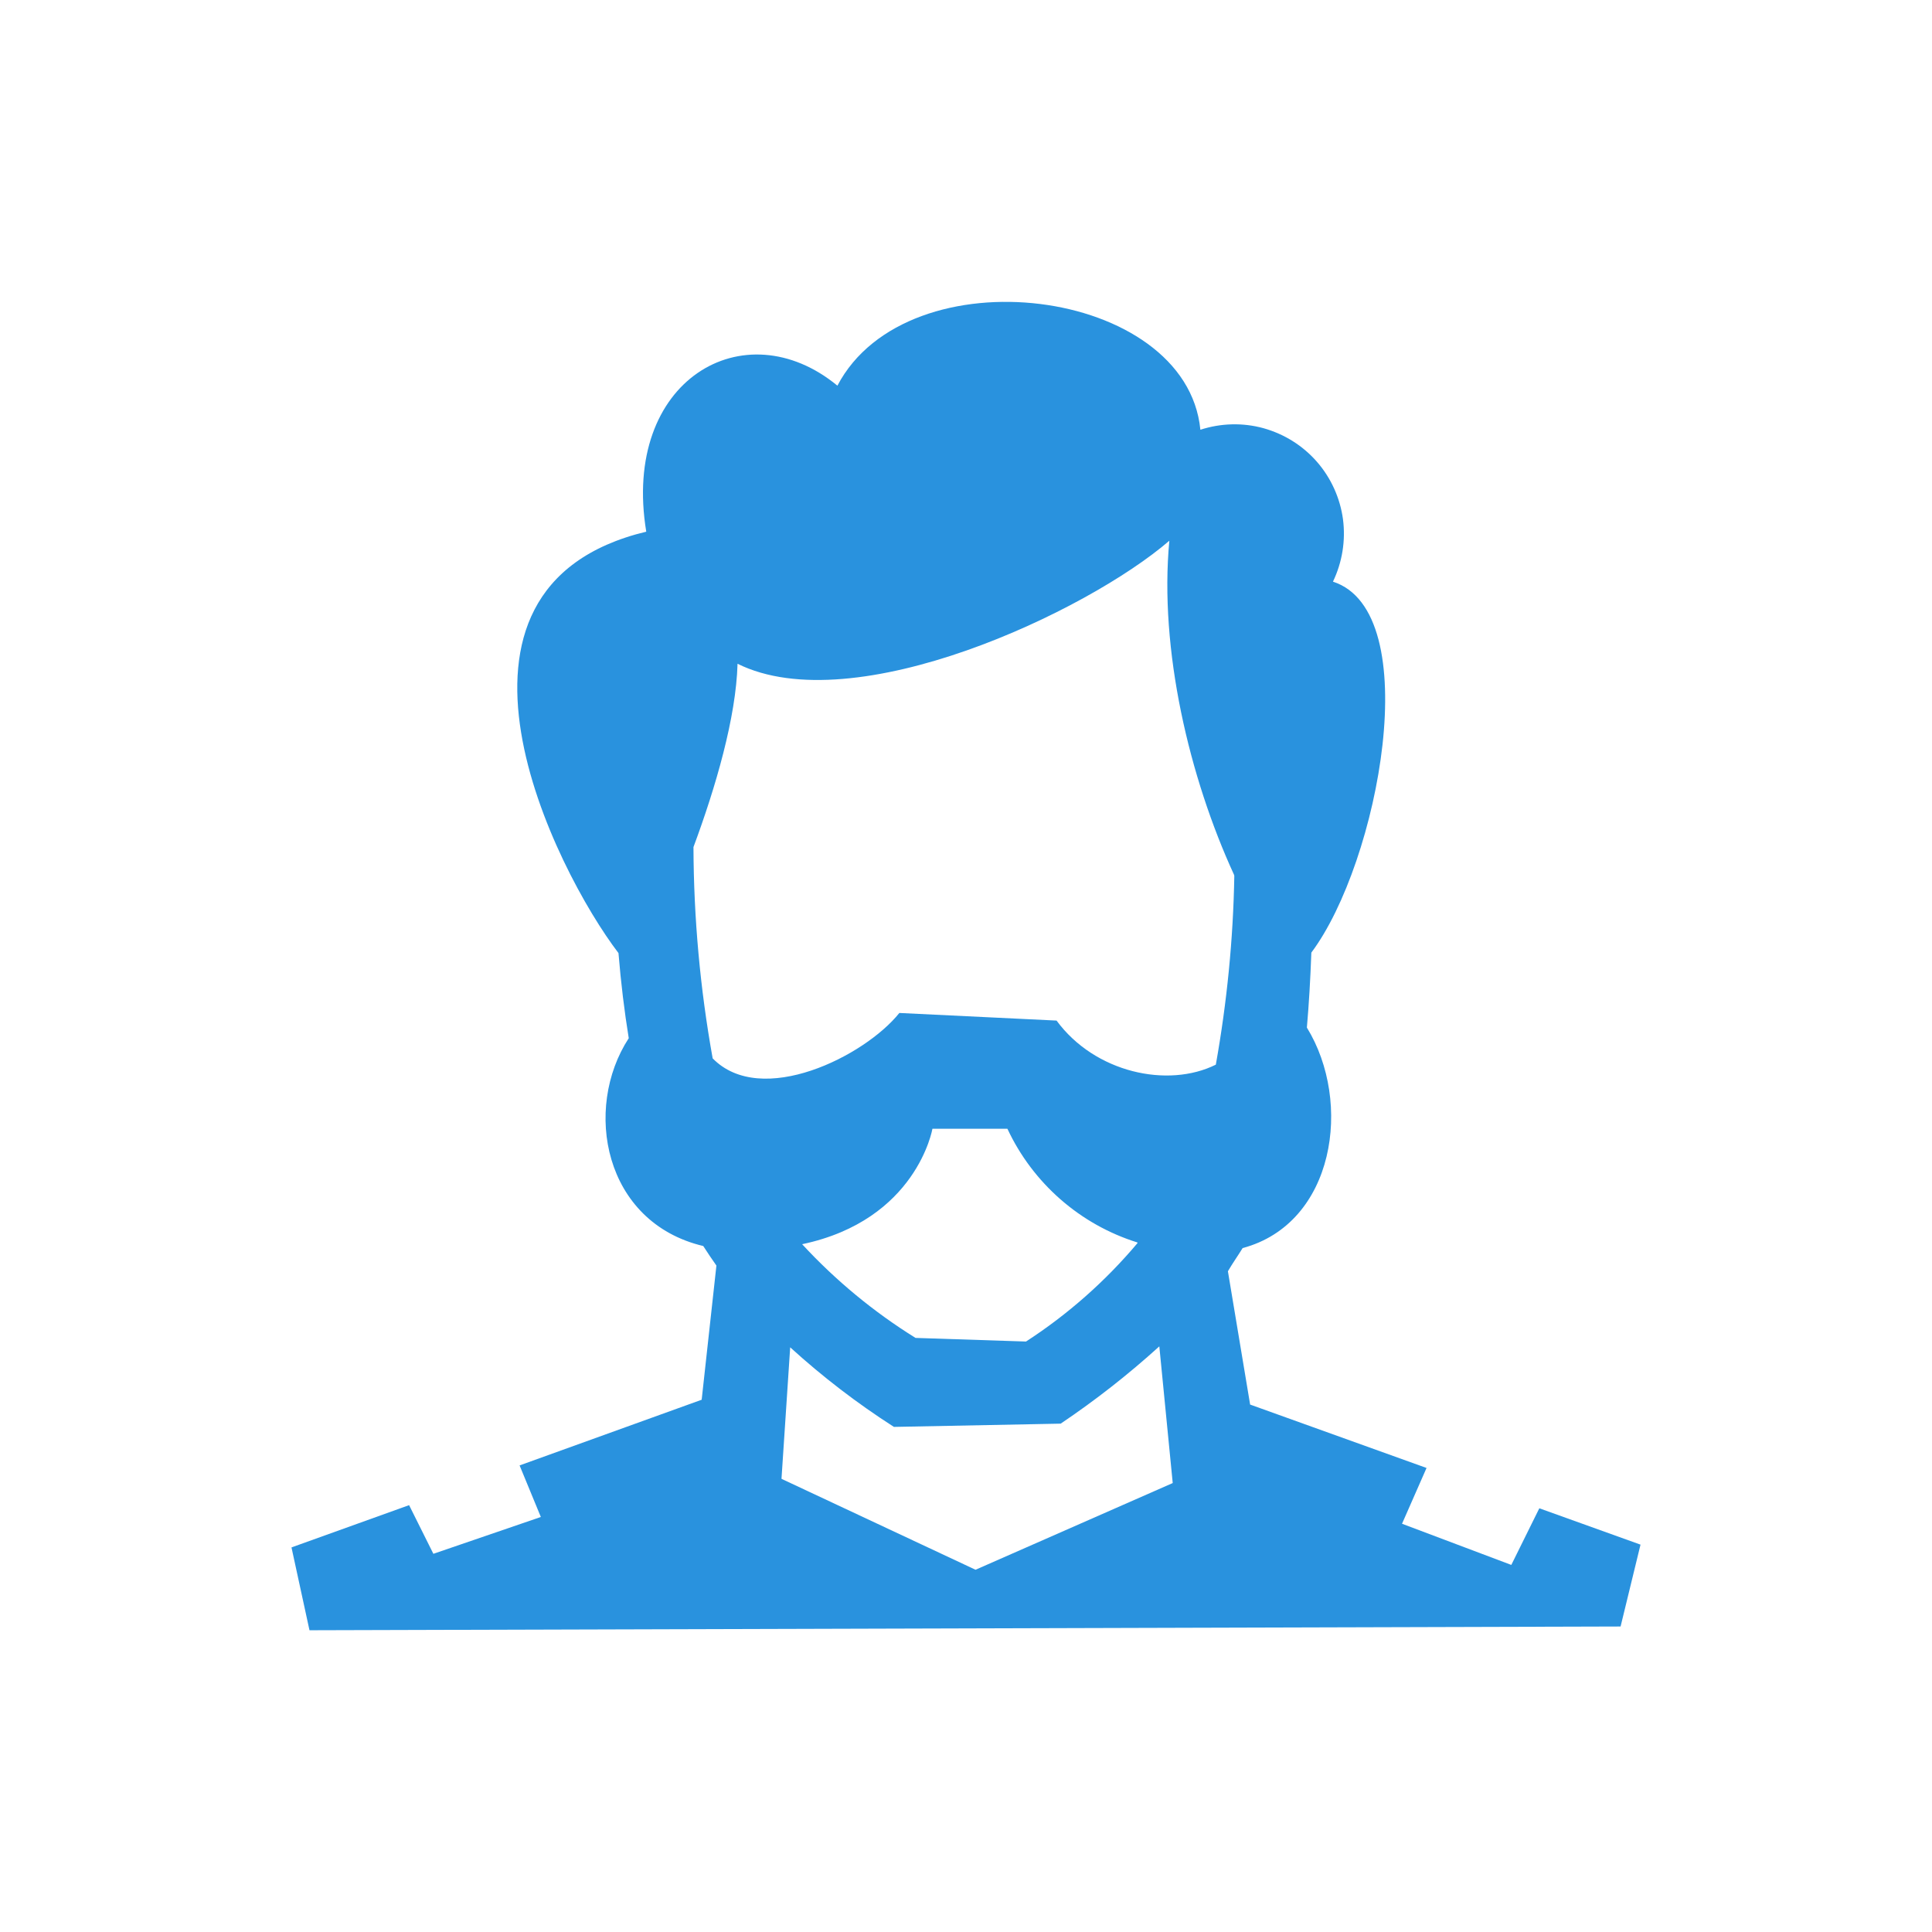 <svg width="16" height="16" viewBox="0 0 16 16" fill="none" xmlns="http://www.w3.org/2000/svg">
<path fill-rule="evenodd" clip-rule="evenodd" d="M2.563 13.501L2.414 12.815L3.388 12.465L3.589 12.868L4.479 12.563L4.303 12.136L5.811 11.592L5.933 10.481C5.895 10.428 5.86 10.374 5.824 10.319C4.999 10.123 4.827 9.181 5.207 8.598C5.171 8.375 5.142 8.14 5.122 7.893C4.6 7.21 3.417 4.869 5.352 4.403C5.145 3.146 6.165 2.559 6.935 3.194C7.517 2.085 9.826 2.377 9.941 3.559C10.11 3.504 10.292 3.499 10.463 3.546C10.635 3.594 10.789 3.69 10.906 3.824C11.023 3.958 11.098 4.124 11.122 4.3C11.145 4.477 11.116 4.656 11.039 4.817C11.813 5.067 11.419 7.143 10.86 7.889C10.852 8.109 10.84 8.316 10.823 8.51C11.203 9.128 11.055 10.132 10.291 10.336C10.251 10.401 10.21 10.458 10.169 10.528L10.353 11.632L11.814 12.157L11.611 12.619L12.516 12.96L12.748 12.491L13.586 12.792L13.421 13.47L2.563 13.501ZM8.079 13L9.712 12.282L9.601 11.15C9.344 11.383 9.071 11.597 8.784 11.79L7.403 11.817C7.099 11.622 6.812 11.402 6.544 11.158L6.472 12.247L8.079 13ZM9.418 10.289C9.184 10.216 8.967 10.094 8.782 9.932C8.597 9.77 8.447 9.571 8.343 9.348H7.722C7.722 9.348 7.592 10.104 6.643 10.304C6.92 10.604 7.236 10.865 7.582 11.08L8.497 11.11C8.844 10.885 9.155 10.61 9.421 10.294L9.418 10.289ZM10.22 7.245C9.849 6.438 9.599 5.379 9.684 4.478C9.004 5.065 7.075 5.976 6.108 5.497C6.096 5.941 5.927 6.52 5.743 7.015C5.745 7.602 5.798 8.187 5.902 8.765C6.304 9.176 7.161 8.748 7.448 8.389L8.75 8.452C9.068 8.885 9.673 9.014 10.069 8.817C10.161 8.301 10.213 7.778 10.222 7.254L10.22 7.245Z" fill="#2992DE"/>
</svg>
